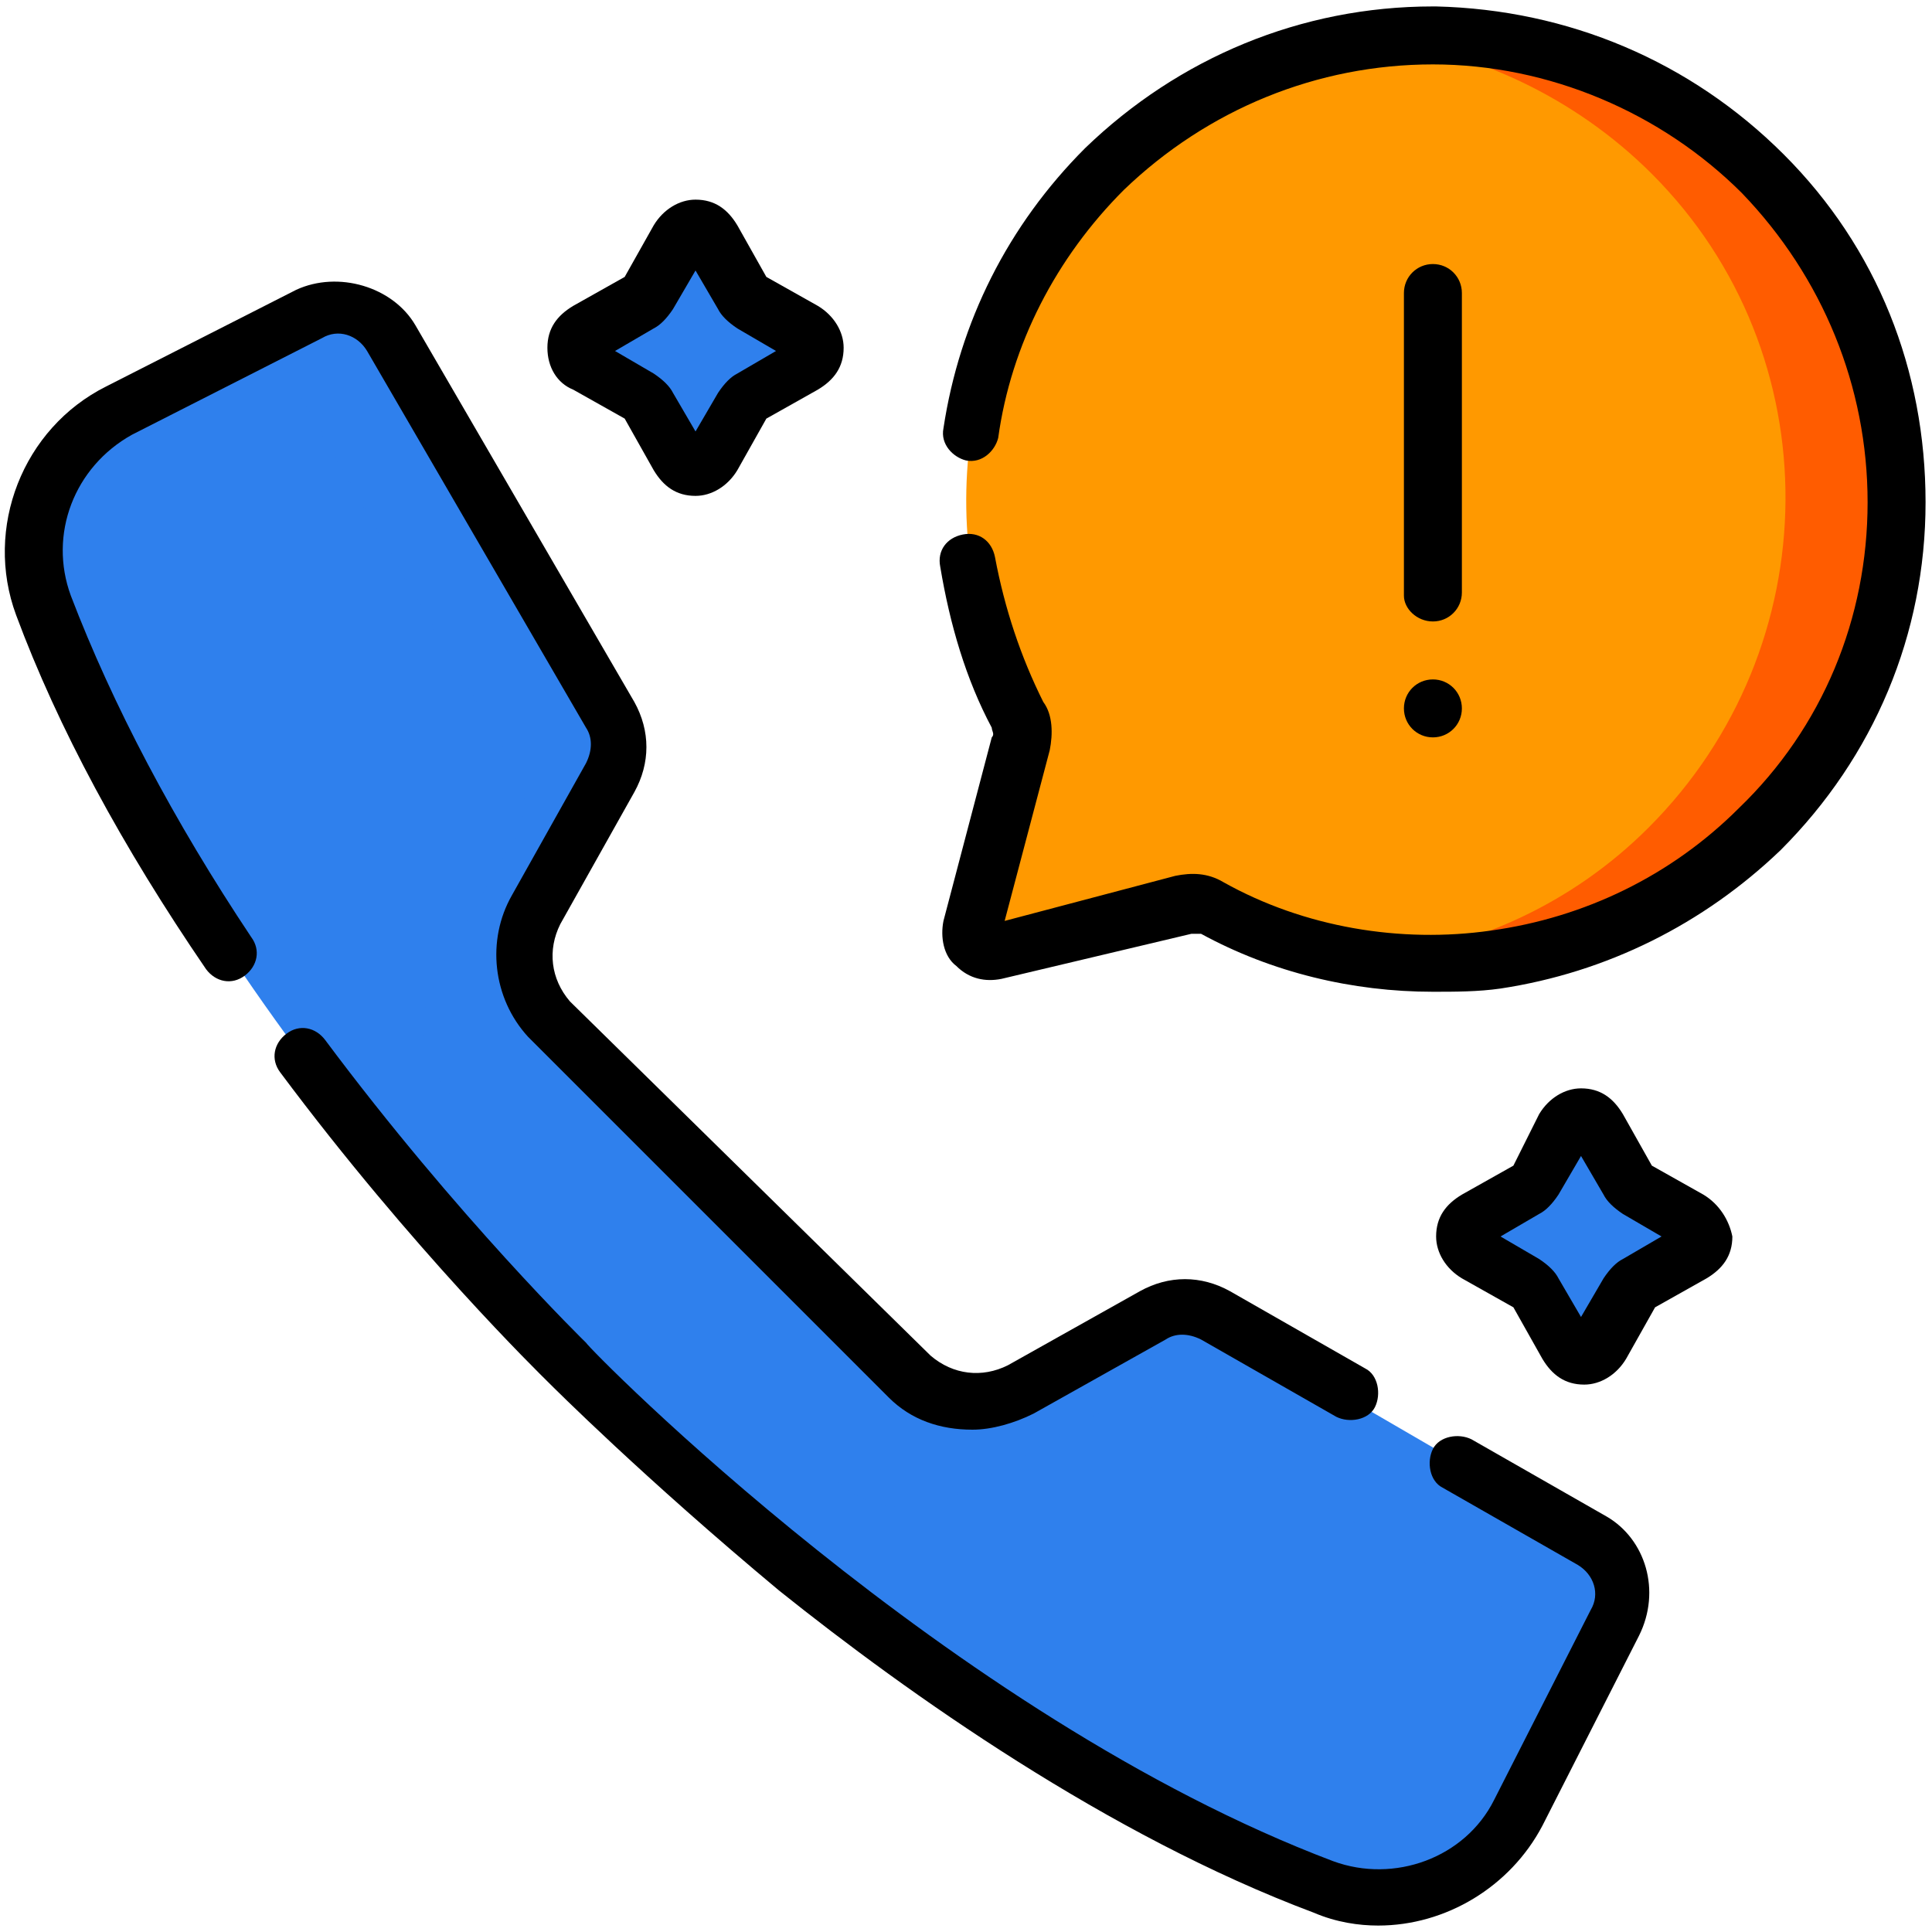 <?xml version="1.0" encoding="utf-8"?>
<!-- Generator: Adobe Illustrator 24.0.0, SVG Export Plug-In . SVG Version: 6.00 Build 0)  -->
<svg version="1.1" id="Layer_1" xmlns="http://www.w3.org/2000/svg" xmlns:xlink="http://www.w3.org/1999/xlink" x="0px" y="0px"
	 viewBox="0 0 60 60" style="enable-background:new 0 0 60 60;" xml:space="preserve">
<style type="text/css">
	.st0{fill:#2F80ED;}
	.st1{fill:#FF9900;}
	.st2{fill:#FF5C00;}
</style>
<g>
	<path class="st0" d="M28.3,44.1c0.9,0.9,2.3,1,3.4,0.4l4.1-2.3c0.6-0.3,1.3-0.3,1.9,0l11.4,5.6c0.9,0.5,1.2,1.6,0.8,2.6L49.4,52
		l-2.2,4.3c-1.1,2.2-3.7,3.2-6.1,2.4C28.9,54,17.6,42.4,17.6,42.4S6,31.1,1.4,18.8c-0.9-2.3,0.1-4.9,2.4-6.1L8,10.6l1.5-0.5
		c0.9-0.5,2-0.1,2.6,0.8l5.7,11.3c0.3,0.6,0.4,1.3,0,1.9l-2.3,4.1c-0.6,1.1-0.5,2.5,0.4,3.4L28.3,44.1z"/>
	<path class="st1" d="M54.5,25.5c5.6-5.6,5.5-14.2,0-19.9C51.2,2.3,47,0.7,42.7,1.2c-3.1,0.4-6.1,1.7-8.4,4.1
		c-4.7,4.6-5.5,11.6-2.6,17.1c0.1,0.3,0.2,0.6,0.1,0.9l-1.5,5.7c-0.1,0.5,0.3,0.9,0.8,0.8l5.7-1.5c0.3-0.1,0.6,0,0.9,0.1
		c1.6,0.8,3.3,1.4,5,1.6C47,30.4,51.2,28.7,54.5,25.5z"/>
	<path class="st2" d="M54.8,5.4C51.5,2.1,47,0.7,42.7,1.2c3.1,0.4,6.2,1.8,8.6,4.2c5.6,5.6,5.5,14.7-0.1,20.3
		c-2.4,2.4-5.4,3.7-8.5,4.1c4.3,0.5,8.7-0.9,12-4.1C60.3,20.1,60.3,11,54.8,5.4z"/>
	<path class="st0" d="M49.4,47.8L37.7,41c-0.6-0.3-1.3-0.4-1.9,0l-4.1,2.3c-1.1,0.6-2.5,0.5-3.4-0.4L17.1,31.7
		c-0.9-0.9-1-2.3-0.4-3.4l2.3-4.1c0.3-0.6,0.3-1.3,0-1.9l-6.8-11.7c-0.5-0.9-1.6-1.2-2.6-0.8L8,10.6c0.3,0.2,0.6,0.4,0.8,0.8
		l7.2,12.5c0.4,0.6,0.4,1.4,0,2.1l-2.5,4.4C12.9,31.5,13.1,33,14,34l12,12c1,0.9,2.5,1.1,3.7,0.4l4.4-2.5c0.6-0.4,1.4-0.4,2.1,0
		l12.5,7.2c0.3,0.2,0.6,0.5,0.8,0.8l0.8-1.6C50.6,49.5,50.3,48.3,49.4,47.8z"/>
	<path class="st0" d="M23.3,9.4l1.7,0.9c0.4,0.2,0.4,0.8,0,1l-1.7,0.9c-0.1,0.1-0.2,0.1-0.2,0.2l-0.9,1.7c-0.2,0.4-0.8,0.4-1,0
		l-0.9-1.7c-0.1-0.1-0.1-0.2-0.2-0.2l-1.7-0.9c-0.4-0.2-0.4-0.8,0-1l1.7-0.9c0.1-0.1,0.2-0.1,0.2-0.2l0.9-1.7c0.2-0.4,0.8-0.4,1,0
		L23,9.2C23.1,9.3,23.2,9.4,23.3,9.4z"/>
	<path class="st0" d="M50.8,37l1.7,0.9c0.4,0.2,0.4,0.8,0,1l-1.7,0.9c-0.1,0.1-0.2,0.1-0.2,0.2l-0.9,1.7c-0.2,0.4-0.8,0.4-1,0
		l-0.9-1.7c-0.1-0.1-0.1-0.2-0.2-0.2l-1.7-0.9c-0.4-0.2-0.4-0.8,0-1l1.7-0.9c0.1-0.1,0.2-0.1,0.2-0.2l0.9-1.7c0.2-0.4,0.8-0.4,1,0
		l0.9,1.7C50.6,36.8,50.7,36.9,50.8,37z"/>
	<path d="M44.5,19.3c0.5,0,0.9-0.4,0.9-0.9V9.1c0-0.5-0.4-0.9-0.9-0.9c-0.5,0-0.9,0.4-0.9,0.9v9.4C43.6,18.9,44,19.3,44.5,19.3z"/>
	<path d="M43.6,22c0,0.5,0.4,0.9,0.9,0.9c0.5,0,0.9-0.4,0.9-0.9c0-0.5-0.4-0.9-0.9-0.9C44,21.1,43.6,21.5,43.6,22z"/>
	<path d="M17.8,12.1l1.6,0.9l0.9,1.6c0.3,0.5,0.7,0.8,1.3,0.8c0.5,0,1-0.3,1.3-0.8l0.9-1.6l1.6-0.9c0.5-0.3,0.8-0.7,0.8-1.3
		c0-0.5-0.3-1-0.8-1.3l-1.6-0.9l-0.9-1.6c-0.3-0.5-0.7-0.8-1.3-0.8c-0.5,0-1,0.3-1.3,0.8l-0.9,1.6l-1.6,0.9
		c-0.5,0.3-0.8,0.7-0.8,1.3C17,11.4,17.3,11.9,17.8,12.1z M20.3,10.2c0.2-0.1,0.4-0.3,0.6-0.6l0.7-1.2l0.7,1.2
		c0.1,0.2,0.3,0.4,0.6,0.6h0l1.2,0.7l-1.2,0.7c-0.2,0.1-0.4,0.3-0.6,0.6l-0.7,1.2l-0.7-1.2c-0.1-0.2-0.3-0.4-0.6-0.6l-1.2-0.7
		L20.3,10.2z"/>
	<path d="M52.9,37.1l-1.6-0.9l-0.9-1.6c-0.3-0.5-0.7-0.8-1.3-0.8c-0.5,0-1,0.3-1.3,0.8L47,36.2l-1.6,0.9c-0.5,0.3-0.8,0.7-0.8,1.3
		c0,0.5,0.3,1,0.8,1.3l1.6,0.9l0.9,1.6c0.3,0.5,0.7,0.8,1.3,0.8c0.5,0,1-0.3,1.3-0.8l0.9-1.6l1.6-0.9c0.5-0.3,0.8-0.7,0.8-1.3
		C53.7,37.9,53.4,37.4,52.9,37.1z M50.4,39.1c-0.2,0.1-0.4,0.3-0.6,0.6l-0.7,1.2l-0.7-1.2c-0.1-0.2-0.3-0.4-0.6-0.6l-1.2-0.7
		l1.2-0.7c0.2-0.1,0.4-0.3,0.6-0.6l0.7-1.2l0.7,1.2c0.1,0.2,0.3,0.4,0.6,0.6l1.2,0.7L50.4,39.1z"/>
	<path d="M49.9,47.1l-4.2-2.4c-0.4-0.2-1-0.1-1.2,0.3c-0.2,0.4-0.1,1,0.3,1.2l4.2,2.4c0.5,0.3,0.7,0.9,0.4,1.4l-3,5.9
		c-0.9,1.8-3.1,2.6-5,1.9c-11.9-4.5-23.1-15.9-23.2-16.1c0,0,0,0,0,0c0,0-4-3.9-8.1-9.4c-0.3-0.4-0.8-0.5-1.2-0.2
		c-0.4,0.3-0.5,0.8-0.2,1.2c4.1,5.5,8.1,9.4,8.3,9.6c0.2,0.2,3,3,7.2,6.5c4,3.2,10.2,7.6,16.6,10c0.7,0.3,1.4,0.4,2,0.4
		c2.1,0,4.1-1.2,5.1-3.1l3-5.9C51.6,49.4,51.1,47.8,49.9,47.1z"/>
	<path d="M2.2,18.5c-0.7-1.9,0.1-4,1.9-5l5.9-3c0.5-0.3,1.1-0.1,1.4,0.4l6.8,11.7c0.2,0.3,0.2,0.7,0,1.1l-2.3,4.1
		c-0.8,1.4-0.6,3.2,0.5,4.4c0,0,0,0,0,0l11.2,11.2c0,0,0,0,0,0c0.7,0.7,1.6,1,2.6,1c0.6,0,1.3-0.2,1.9-0.5l4.1-2.3
		c0.3-0.2,0.7-0.2,1.1,0l4.2,2.4c0.4,0.2,1,0.1,1.2-0.3c0.2-0.4,0.1-1-0.3-1.2l-4.2-2.4c-0.9-0.5-1.9-0.5-2.8,0l-4.1,2.3
		c-0.8,0.4-1.7,0.3-2.4-0.3L17.7,31.1c-0.6-0.7-0.7-1.6-0.3-2.4l2.3-4.1c0.5-0.9,0.5-1.9,0-2.8l-6.8-11.7C12.2,8.9,10.5,8.4,9.2,9
		l-5.9,3c-2.6,1.3-3.8,4.4-2.8,7.1c1.3,3.5,3.3,7.2,5.9,11c0.3,0.4,0.8,0.5,1.2,0.2c0.4-0.3,0.5-0.8,0.2-1.2
		C5.4,25.5,3.5,21.9,2.2,18.5z"/>
	<path d="M55.4,4.8c-2.9-2.9-6.7-4.5-10.8-4.6c0,0-0.1,0-0.1,0c-4.1,0-7.9,1.6-10.8,4.4c-2.4,2.4-3.9,5.4-4.4,8.7
		c-0.1,0.5,0.3,0.9,0.7,1c0.5,0.1,0.9-0.3,1-0.7c0.4-2.9,1.8-5.6,3.9-7.7c2.6-2.5,6-3.9,9.6-3.9c3.6,0,7.1,1.5,9.6,4
		c2.5,2.6,3.9,6,3.9,9.6c0,3.6-1.4,7-4,9.5c-2.1,2.1-4.8,3.4-7.7,3.8c-2.8,0.4-5.8-0.1-8.3-1.5c-0.5-0.3-1-0.3-1.5-0.2l-5.3,1.4
		l1.4-5.3c0.1-0.5,0.1-1.1-0.2-1.5c-0.7-1.4-1.2-2.9-1.5-4.5c-0.1-0.5-0.5-0.8-1-0.7c-0.5,0.1-0.8,0.5-0.7,1c0.3,1.8,0.8,3.5,1.6,5
		c0,0.1,0.1,0.2,0,0.3l-1.5,5.7c-0.1,0.5,0,1.1,0.4,1.4c0.4,0.4,0.9,0.5,1.4,0.4L37,29c0.1,0,0.2,0,0.3,0c2.2,1.2,4.7,1.8,7.2,1.8
		c0.7,0,1.4,0,2.1-0.1c3.3-0.5,6.3-2,8.7-4.3c2.9-2.9,4.5-6.7,4.5-10.8C59.8,11.5,58.3,7.7,55.4,4.8z"/>
</g>
</svg>
